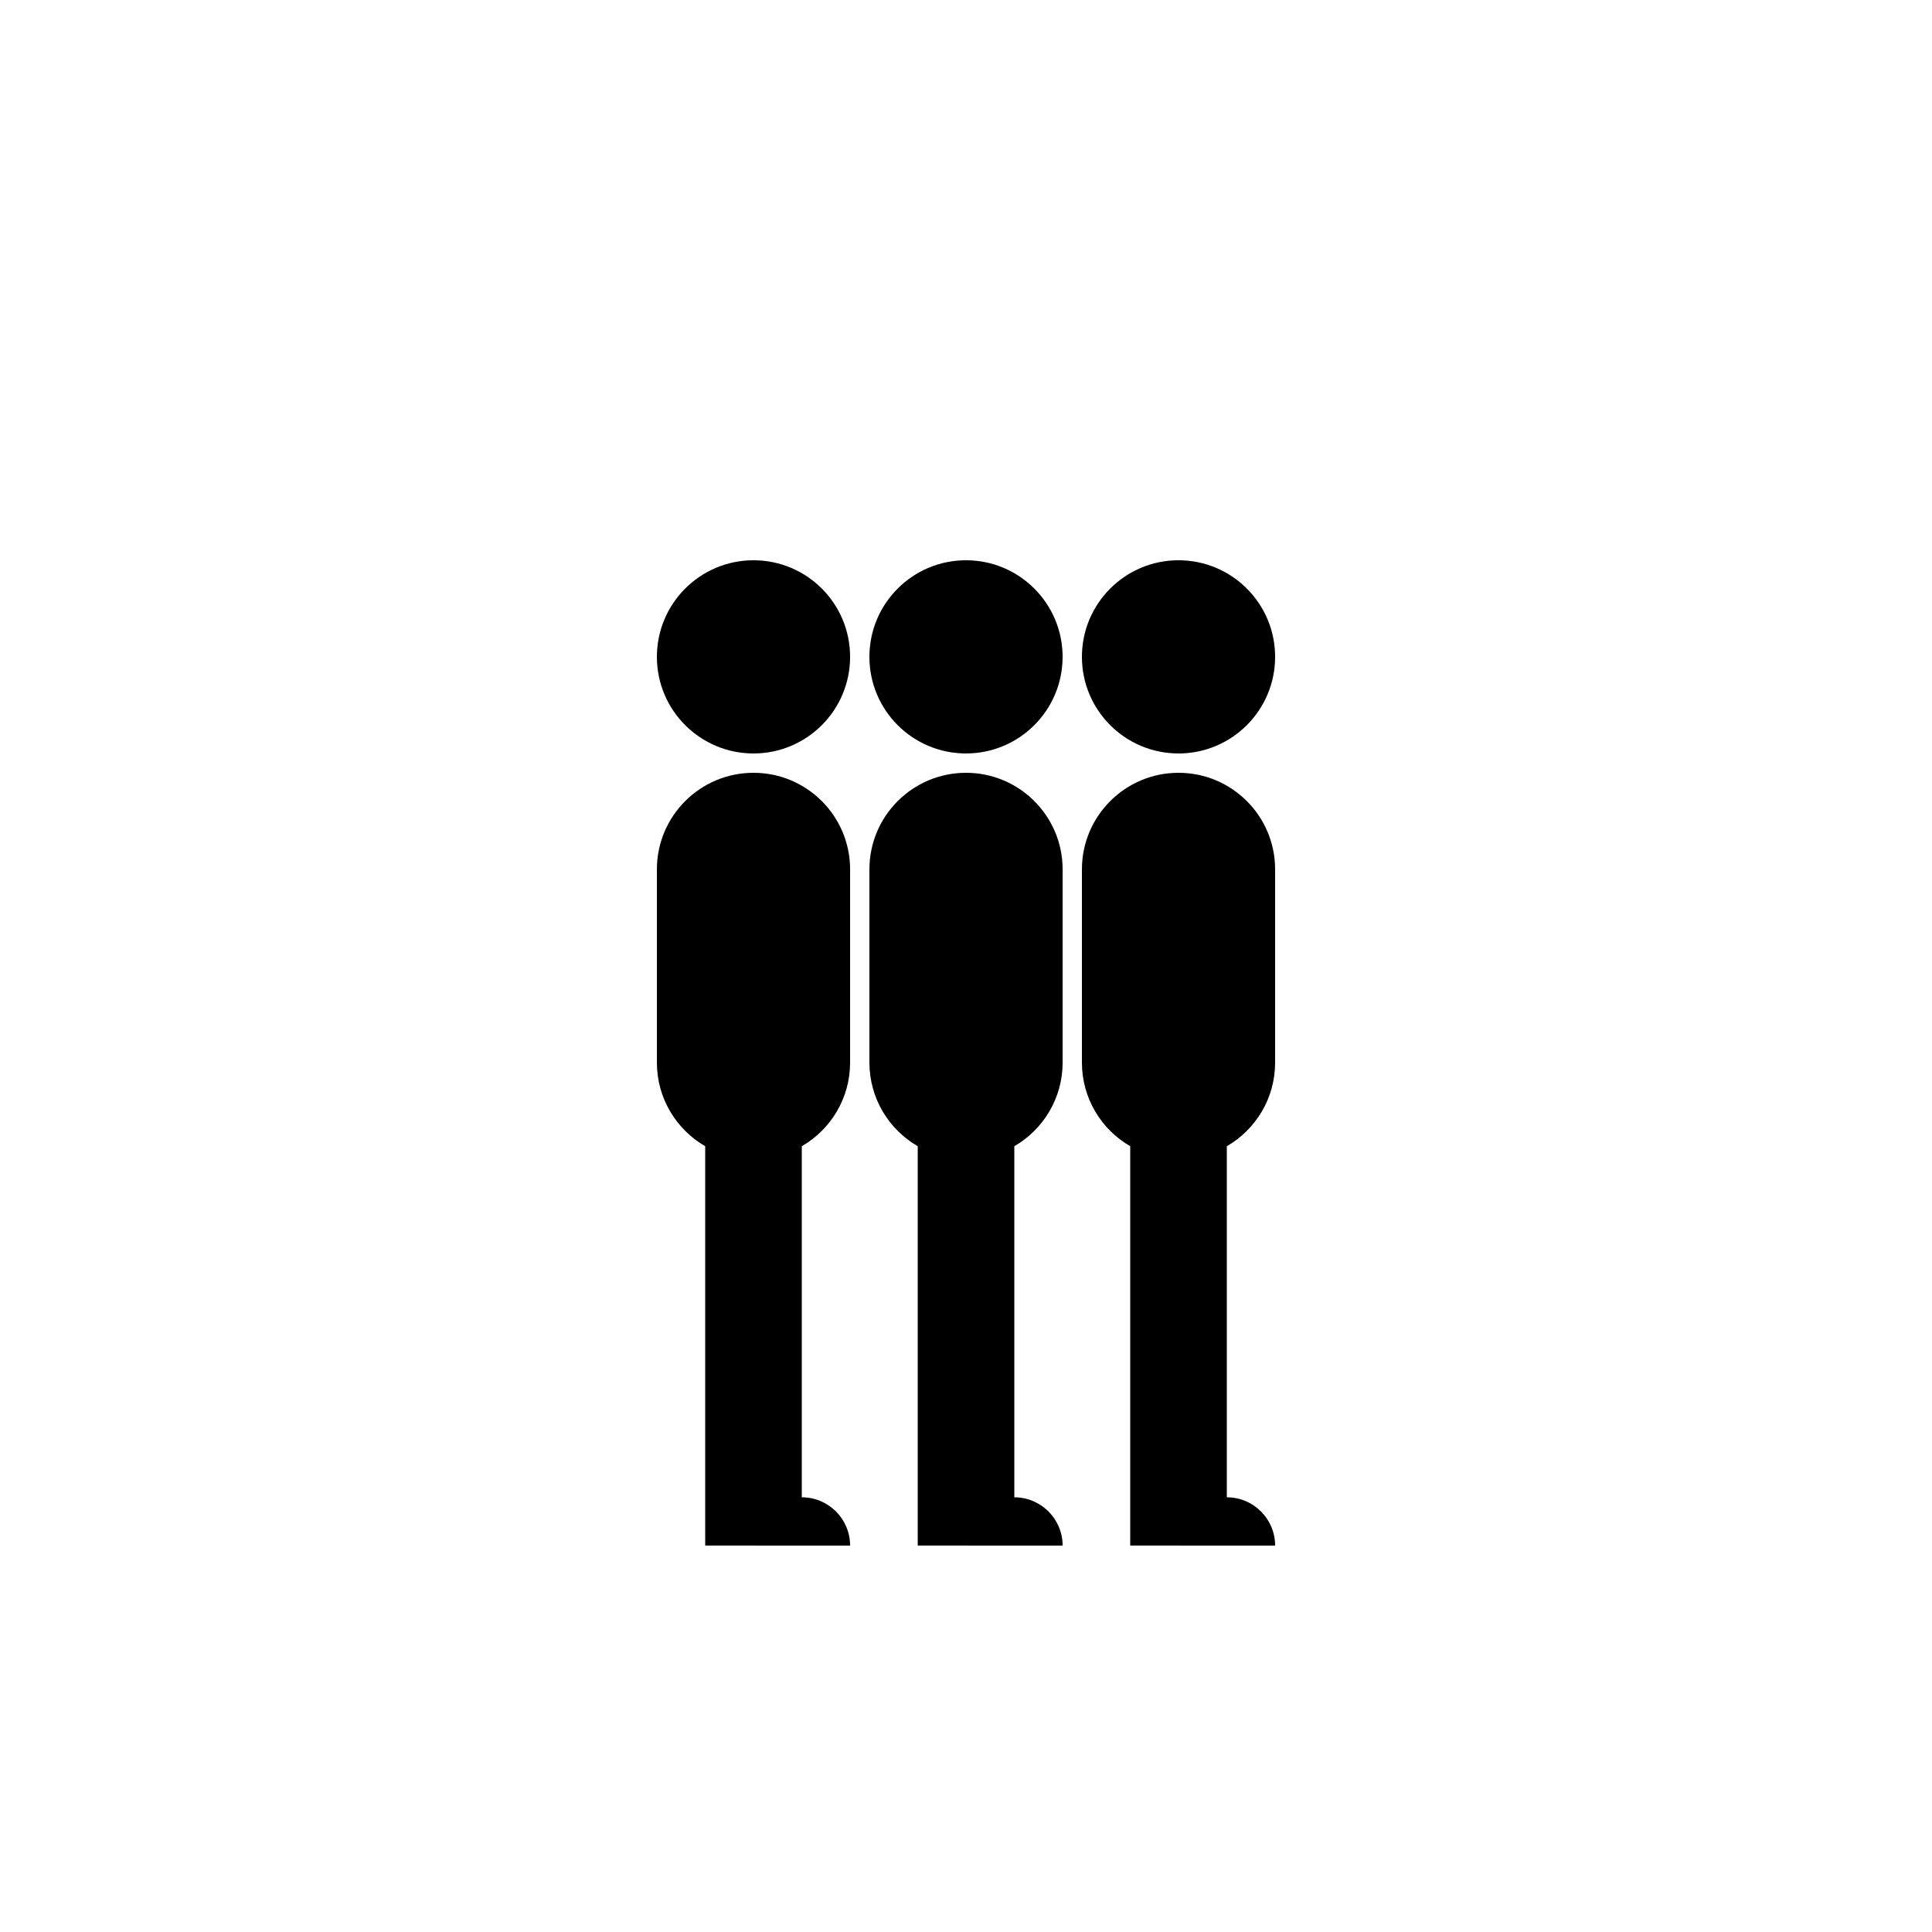 <svg xmlns="http://www.w3.org/2000/svg" xmlns:xlink="http://www.w3.org/1999/xlink" version="1.1" x="0px" y="0px" viewBox="0 0 100 100" enable-background="new 0 0 100 100" xml:space="preserve"><g><g><circle cx="50" cy="33.999" r="5"></circle></g><path d="M47.501,79.998v-20.67c-1.494-0.865-2.5-2.479-2.5-4.33v-9.999c0-2.761,2.239-4.999,5-4.999c2.761,0,5,2.238,5,4.999v9.999   c0,1.852-1.006,3.467-2.5,4.33V77.5c1.381,0,2.5,1.119,2.5,2.5L47.501,79.998z"></path></g><g><g><circle cx="39.001" cy="33.999" r="5"></circle></g><path d="M36.501,79.998v-20.67c-1.494-0.865-2.5-2.479-2.5-4.33v-9.999c0-2.761,2.238-4.999,5-4.999s5,2.238,5,4.999v9.999   c0,1.852-1.006,3.467-2.5,4.33V77.5c1.381,0,2.5,1.119,2.5,2.5L36.501,79.998z"></path></g><g><g><circle cx="61" cy="33.999" r="5"></circle></g><path d="M58.5,79.998v-20.67c-1.494-0.865-2.5-2.479-2.5-4.33v-9.999C56,42.238,58.24,40,61,40c2.762,0,5,2.238,5,4.999v9.999   c0,1.852-1.006,3.467-2.5,4.33V77.5c1.381,0,2.5,1.119,2.5,2.5L58.5,79.998z"></path></g></svg>